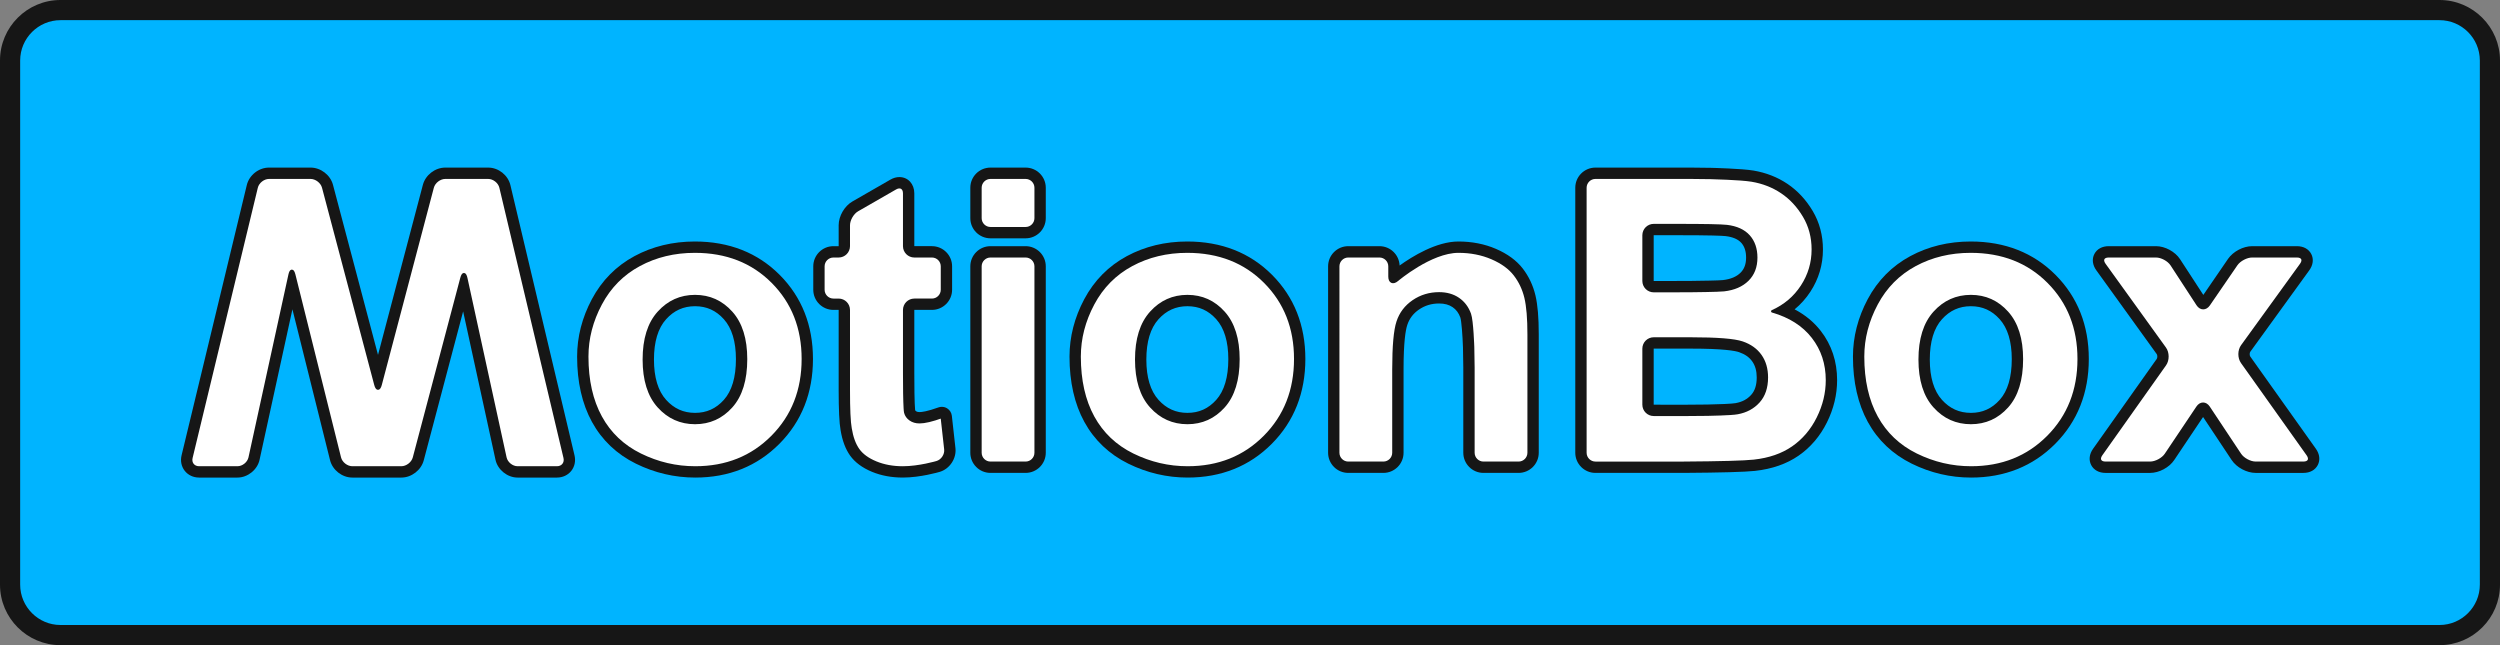 <?xml version="1.0" encoding="utf-8"?>
<!-- Generator: Adobe Illustrator 16.0.0, SVG Export Plug-In . SVG Version: 6.00 Build 0)  -->
<!DOCTYPE svg PUBLIC "-//W3C//DTD SVG 1.1//EN" "http://www.w3.org/Graphics/SVG/1.1/DTD/svg11.dtd">
<svg version="1.1" id="Layer_2" xmlns="http://www.w3.org/2000/svg" xmlns:xlink="http://www.w3.org/1999/xlink" x="0px" y="0px"
	 width="1984px" height="512px" viewBox="0 0 1984 512" enable-background="new 0 0 1984 512" xml:space="preserve">
<rect x="0" y="0" width="1984" height="512" fill="#808080" stroke="none"/>
<g>
	<path fill="#00B4FF" d="M48,504c-22.056,0-40-17.944-40-40V48C8,25.944,25.944,8,48,8h1888c22.056,0,40,17.944,40,40v416
		c0,22.056-17.944,40-40,40H48z"/>
	<path fill="#161616" d="M1936,16c17.6,0,32,14.4,32,32v416c0,17.6-14.4,32-32,32H48c-17.6,0-32-14.4-32-32V48c0-17.6,14.4-32,32-32
		H1936 M1936,0H48C21.533,0,0,21.533,0,48v416c0,26.467,21.533,48,48,48h1888c26.467,0,48-21.533,48-48V48
		C1984,21.533,1962.467,0,1936,0L1936,0z"/>
</g>
<g>
	<g>
		<g>
			<path fill="#161616" d="M551.742,375c-15.75,0-30.979-3.566-45.263-10.599c-14.482-7.13-25.657-17.74-33.211-31.537
				C465.791,319.209,462,302.437,462,283.014c0-15.001,3.784-29.708,11.246-43.713c7.53-14.128,18.352-25.066,32.165-32.513
				c13.698-7.385,29.181-11.13,46.019-11.13c26.076,0,47.786,8.524,64.525,25.335c16.733,16.811,25.217,38.301,25.217,63.873
				c0,25.779-8.562,47.476-25.447,64.485C598.832,366.37,577.305,375,551.742,375z M551.586,239.007
				c-10.364,0-18.844,3.81-25.925,11.648c-7.088,7.845-10.682,19.511-10.682,34.674c0,15.162,3.594,26.828,10.682,34.674
				c7.081,7.838,15.561,11.648,25.925,11.648c10.358,0,18.81-3.807,25.838-11.639c7.042-7.849,10.612-19.622,10.612-34.992
				c0-14.961-3.571-26.527-10.613-34.376C570.396,242.813,561.944,239.007,551.586,239.007z"/>
			<path fill="#161616" d="M551.43,199.658c25.091,0,45.655,8.054,61.69,24.158c16.033,16.107,24.052,36.456,24.052,61.051
				c0,24.802-8.097,45.358-24.286,61.667C596.695,362.846,576.313,371,551.742,371c-15.203,0-29.701-3.396-43.496-10.188
				c-13.797-6.792-24.286-16.749-31.47-29.869C469.592,317.822,466,301.846,466,283.014c0-14.406,3.592-28.35,10.776-41.833
				c7.184-13.479,17.36-23.772,30.533-30.873C520.479,203.208,535.187,199.658,551.43,199.658 M551.586,335.651
				c11.452,0,21.057-4.322,28.815-12.967c7.755-8.645,11.635-21.198,11.635-37.664c0-16.054-3.88-28.403-11.635-37.047
				c-7.758-8.644-17.363-12.966-28.815-12.966c-11.455,0-21.084,4.322-28.893,12.966s-11.713,21.097-11.713,37.356
				c0,16.261,3.904,28.711,11.713,37.355S540.131,335.651,551.586,335.651 M551.43,191.658c-17.507,0-33.629,3.906-47.917,11.609
				c-14.519,7.827-25.89,19.317-33.796,34.152C461.942,252.009,458,267.35,458,283.014c0,20.102,3.957,37.521,11.759,51.771
				c7.958,14.533,19.718,25.705,34.954,33.205c14.838,7.306,30.661,11.01,47.029,11.01c26.668,0,49.15-9.027,66.821-26.831
				c17.656-17.786,26.608-40.43,26.608-67.303c0-26.669-8.876-49.108-26.382-66.694C601.271,200.578,578.608,191.658,551.43,191.658
				L551.43,191.658z M551.586,327.651c-9.168,0-16.678-3.379-22.957-10.329c-6.403-7.089-9.65-17.853-9.65-31.993
				c0-14.142,3.247-24.905,9.649-31.993c6.279-6.95,13.789-10.329,22.957-10.329c9.157,0,16.635,3.372,22.861,10.31
				c6.362,7.092,9.589,17.759,9.589,31.704c0,14.354-3.227,25.229-9.59,32.321C568.221,324.279,560.743,327.651,551.586,327.651
				L551.586,327.651z"/>
		</g>
		<g>
			<path fill="#161616" d="M716.511,375c-8.404,0-16.117-1.427-22.924-4.24c-7.027-2.902-12.312-6.793-15.709-11.563
				c-3.314-4.656-5.623-10.91-6.86-18.587c-0.975-5.235-1.456-15.473-1.456-31.2v-63.47c0-2.206-1.794-4-4-4h-4.147
				c-6.617,0-12-5.383-12-12v-18.577c0-6.617,5.383-12,12-12h4.147c2.206,0,4-1.794,4-4v-16.57c0-5.784,3.928-12.572,8.943-15.455
				l30.17-17.342c1.691-0.972,3.396-1.465,5.067-1.465c4.629,0,7.862,3.679,7.862,8.946v41.886c0,2.206,1.794,4,4,4h13.986
				c6.617,0,12,5.383,12,12v18.577c0,6.617-5.383,12-12,12h-13.986c-2.206,0-4,1.794-4,4v50.067c0,4.378,0.048,11.531,0.107,15.945
				c0.08,5.927,0.344,13.144,0.632,14.469c0.328,1.27,1.073,2.291,2.338,3.188c1.35,0.959,3.019,1.424,5.105,1.424
				c3.577,0,9.059-1.322,16.292-3.93c0.44-0.159,0.899-0.237,1.356-0.237c0.738,0,1.472,0.204,2.114,0.604
				c1.04,0.647,1.726,1.735,1.861,2.953l2.862,25.699c0.704,6.321-3.519,12.695-9.615,14.512
				C744.059,370.813,729.85,375,716.511,375z"/>
			<path fill="#161616" d="M713.741,148.53c2.284,0,3.862,1.817,3.862,4.946v41.886c0,4.4,3.6,8,8,8h13.986c4.4,0,8,3.6,8,8v18.577
				c0,4.4-3.6,8-8,8h-13.986c-4.4,0-8,3.6-8,8v50.067c0,4.4,0.049,11.6,0.108,15.999c0,0,0.178,13.176,0.751,15.387
				c0.571,2.214,1.874,4.04,3.904,5.479c2.03,1.442,4.502,2.161,7.418,2.161c4.061,0,9.942-1.389,17.648-4.167l2.862,25.699
				c0.487,4.373-2.564,8.979-6.781,10.235c0,0-14.095,4.199-27.004,4.199c-7.914,0-15.047-1.313-21.396-3.937
				c-6.353-2.624-11.011-6.02-13.978-10.188s-5.025-9.802-6.169-16.903c-0.937-5.04-1.405-15.229-1.405-30.563v-63.47
				c0-4.4-3.6-8-8-8h-4.147c-4.4,0-8-3.6-8-8v-18.577c0-4.4,3.6-8,8-8h4.147c4.4,0,8-3.6,8-8v-16.57c0-4.4,3.121-9.794,6.936-11.987
				l30.17-17.342C711.77,148.83,712.813,148.53,713.741,148.53 M713.741,140.53c-2.379,0-4.755,0.672-7.061,1.997l-30.17,17.342
				c-6.344,3.647-10.949,11.605-10.949,18.923v16.57h-4.147c-8.822,0-16,7.178-16,16v18.577c0,8.822,7.178,16,16,16h4.147v63.47
				c0,15.883,0.498,26.329,1.522,31.928c1.34,8.248,3.875,15.037,7.536,20.179c3.839,5.394,9.708,9.747,17.441,12.941
				c7.293,3.015,15.52,4.543,24.451,4.543c13.916,0,28.667-4.347,29.289-4.532c7.892-2.351,13.36-10.604,12.448-18.788
				l-2.862-25.699c-0.271-2.435-1.643-4.61-3.722-5.905c-1.284-0.8-2.752-1.209-4.229-1.209c-0.914,0-1.832,0.156-2.713,0.475
				c-8.912,3.213-13.183,3.692-14.935,3.692c-1.824,0-2.547-0.514-2.785-0.683c-0.519-0.368-0.681-0.632-0.749-0.816
				c-0.238-1.736-0.469-8.333-0.541-13.636c-0.06-4.399-0.107-11.528-0.107-15.892v-50.067h13.986c8.822,0,16-7.178,16-16v-18.577
				c0-8.822-7.178-16-16-16h-13.986v-41.886C725.604,145.975,720.615,140.53,713.741,140.53L713.741,140.53z"/>
		</g>
		<g>
			<path fill="#161616" d="M786.045,371.295c-6.617,0-12-5.383-12-12V211.362c0-6.617,5.383-12,12-12h27.886c6.617,0,12,5.383,12,12
				v147.933c0,6.617-5.383,12-12,12H786.045z M786.045,185.134c-6.617,0-12-5.383-12-12V149c0-6.617,5.383-12,12-12h27.886
				c6.617,0,12,5.383,12,12v24.134c0,6.617-5.383,12-12,12H786.045z"/>
			<path fill="#161616" d="M813.931,141c4.4,0,8,3.6,8,8v24.134c0,4.4-3.6,8-8,8h-27.886c-4.4,0-8-3.6-8-8V149c0-4.4,3.6-8,8-8
				H813.931 M813.931,203.362c4.4,0,8,3.6,8,8v147.933c0,4.4-3.6,8-8,8h-27.886c-4.4,0-8-3.6-8-8V211.362c0-4.4,3.6-8,8-8H813.931
				 M813.931,133h-27.886c-8.822,0-16,7.178-16,16v24.134c0,8.822,7.178,16,16,16h27.886c8.822,0,16-7.178,16-16V149
				C829.931,140.178,822.753,133,813.931,133L813.931,133z M813.931,195.362h-27.886c-8.822,0-16,7.178-16,16v147.933
				c0,8.822,7.178,16,16,16h27.886c8.822,0,16-7.178,16-16V211.362C829.931,202.54,822.753,195.362,813.931,195.362L813.931,195.362
				z"/>
		</g>
		<g>
			<path fill="#161616" d="M942.501,375c-15.75,0-30.979-3.566-45.263-10.599c-14.482-7.129-25.657-17.739-33.211-31.537
				c-7.477-13.655-11.268-30.428-11.268-49.851c0-15.001,3.784-29.708,11.246-43.713c7.53-14.129,18.352-25.067,32.166-32.513
				c13.697-7.385,29.18-11.13,46.019-11.13c26.076,0,47.786,8.524,64.525,25.335c16.732,16.811,25.217,38.301,25.217,63.873
				c0,25.777-8.562,47.474-25.446,64.484C989.591,366.37,968.064,375,942.501,375z M942.345,239.007
				c-10.364,0-18.844,3.81-25.925,11.648c-7.088,7.846-10.682,19.512-10.682,34.674c0,15.161,3.594,26.827,10.682,34.674
				c7.081,7.838,15.561,11.648,25.925,11.648c10.358,0,18.81-3.807,25.838-11.639c7.042-7.85,10.612-19.623,10.612-34.992
				c0-14.96-3.571-26.526-10.613-34.376C961.155,242.813,952.703,239.007,942.345,239.007z"/>
			<path fill="#161616" d="M942.189,199.658c25.09,0,45.655,8.054,61.69,24.158c16.032,16.107,24.052,36.456,24.052,61.051
				c0,24.802-8.098,45.358-24.285,61.667C987.454,362.846,967.073,371,942.501,371c-15.204,0-29.701-3.396-43.496-10.188
				c-13.798-6.792-24.286-16.749-31.47-29.869c-7.184-13.121-10.776-29.098-10.776-47.93c0-14.406,3.592-28.35,10.776-41.833
				c7.184-13.479,17.359-23.772,30.533-30.873C911.238,203.208,925.946,199.658,942.189,199.658 M942.345,335.651
				c11.452,0,21.057-4.322,28.815-12.967c7.754-8.645,11.635-21.198,11.635-37.664c0-16.054-3.881-28.403-11.635-37.047
				c-7.758-8.644-17.364-12.966-28.815-12.966c-11.456,0-21.084,4.322-28.893,12.966c-7.809,8.644-11.713,21.097-11.713,37.356
				c0,16.261,3.905,28.711,11.713,37.355C921.261,331.329,930.89,335.651,942.345,335.651 M942.189,191.658
				c-17.508,0-33.63,3.906-47.917,11.609c-14.518,7.825-25.889,19.315-33.796,34.151c-7.774,14.591-11.716,29.931-11.716,45.595
				c0,20.102,3.957,37.521,11.759,51.771c7.958,14.534,19.718,25.705,34.954,33.205c14.837,7.306,30.661,11.01,47.029,11.01
				c26.667,0,49.15-9.027,66.823-26.831c17.655-17.787,26.607-40.432,26.607-67.303c0-26.668-8.876-49.107-26.382-66.694
				C992.031,200.578,969.368,191.658,942.189,191.658L942.189,191.658z M942.345,327.651c-9.168,0-16.678-3.379-22.957-10.329
				c-6.403-7.089-9.65-17.853-9.65-31.993s3.247-24.905,9.65-31.993c6.279-6.95,13.788-10.329,22.957-10.329
				c9.157,0,16.635,3.373,22.862,10.31c6.362,7.092,9.589,17.759,9.589,31.704c0,14.354-3.227,25.228-9.59,32.322
				C958.98,324.279,951.502,327.651,942.345,327.651L942.345,327.651z"/>
		</g>
		<g>
			<path fill="#161616" d="M1177.273,371.295c-6.617,0-12-5.383-12-12v-67.664c0-4.386-0.114-11.504-0.255-15.867
				c-0.256-7.935-1.111-21.771-2.319-25.122c-1.597-4.426-4.093-7.753-7.63-10.171c-3.571-2.438-7.814-3.625-12.971-3.625
				c-6.842,0-12.797,1.792-18.207,5.479c-5.342,3.642-8.897,8.322-10.87,14.309c-2.095,6.349-3.156,18.6-3.156,36.413v66.248
				c0,6.617-5.383,12-12,12h-27.887c-6.617,0-12-5.383-12-12V211.362c0-6.617,5.383-12,12-12h24.763c6.617,0,12,5.383,12,12v7.438
				c3.93-3.246,28.916-23.143,50.663-23.143c10.179,0,19.643,1.849,28.129,5.497c8.611,3.705,15.268,8.561,19.786,14.433
				c4.438,5.777,7.569,12.414,9.312,19.728c1.702,7.171,2.529,17.017,2.529,30.101v93.879c0,6.617-5.383,12-12,12H1177.273z"/>
			<path fill="#161616" d="M1157.404,199.658c9.683,0,18.53,1.725,26.55,5.171c8.016,3.449,14.079,7.848,18.195,13.198
				c4.111,5.353,6.973,11.423,8.59,18.215c1.612,6.792,2.421,16.517,2.421,29.174v93.879c0,4.4-3.6,8-8,8h-27.887c-4.4,0-8-3.6-8-8
				v-67.664c0-4.4-0.115-11.598-0.257-15.996c0,0-0.681-21.151-2.555-26.35c-1.874-5.195-4.919-9.235-9.136-12.117
				c-4.217-2.88-9.293-4.322-15.228-4.322c-7.603,0-14.423,2.06-20.46,6.174c-6.04,4.118-10.179,9.571-12.416,16.362
				c-2.241,6.792-3.357,19.348-3.357,37.665v66.248c0,4.4-3.6,8-8,8h-27.887c-4.4,0-8-3.6-8-8V211.362c0-4.4,3.6-8,8-8h24.763
				c4.4,0,8,3.6,8,8v8.081c0,2.809,1.118,4.341,2.799,4.341c0.952,0,2.085-0.492,3.297-1.522
				C1108.837,222.262,1135.434,199.658,1157.404,199.658 M1157.404,191.658c-17.47,0-36.606,11.828-46.676,19.061
				c-0.339-8.525-7.38-15.356-15.987-15.356h-24.763c-8.822,0-16,7.178-16,16v147.933c0,8.822,7.178,16,16,16h27.887
				c8.822,0,16-7.178,16-16v-66.248c0-21.657,1.606-31.073,2.955-35.158c1.688-5.122,4.737-9.131,9.324-12.259
				c4.724-3.219,9.942-4.784,15.954-4.784c4.325,0,7.83,0.958,10.716,2.929c2.816,1.925,4.82,4.617,6.122,8.225
				c0.867,2.542,1.779,14.409,2.084,23.893c0.14,4.327,0.253,11.388,0.253,15.738v67.664c0,8.822,7.178,16,16,16h27.887
				c8.822,0,16-7.178,16-16v-93.879c0-13.399-0.862-23.546-2.637-31.022c-1.875-7.872-5.248-15.016-10.029-21.24
				c-4.943-6.425-12.135-11.697-21.378-15.673C1178.124,193.616,1168.129,191.658,1157.404,191.658L1157.404,191.658z"/>
		</g>
		<g>
			<path fill="#161616" d="M1266.139,371.295c-6.617,0-12-5.383-12-12V149c0-6.617,5.383-12,12-12h75.521
				c4.439,0,11.659,0.085,16.093,0.19c0.977,0.023,24.017,0.583,33.096,2.103c9.428,1.582,17.996,4.935,25.47,9.966
				c7.489,5.045,13.805,11.835,18.772,20.181c5.037,8.463,7.591,18.059,7.591,28.52c0,11.34-3.136,21.892-9.318,31.361
				c-4.479,6.861-10.173,12.529-16.989,16.927c10.595,4.382,19.138,10.708,25.469,18.878c8.019,10.349,12.084,22.65,12.084,36.564
				c0,10.867-2.585,21.568-7.682,31.807c-5.124,10.29-12.234,18.638-21.137,24.813c-8.897,6.172-19.949,10.014-32.848,11.418
				c-7.923,0.848-26.291,1.359-56.161,1.566c-0.009,0-0.019,0-0.027,0H1266.139z M1312.368,272.658c-2.206,0-4,1.794-4,4v44.51
				c0,2.206,1.794,4,4,4h26.793c4.367,0,11.515-0.061,15.932-0.135c7.288-0.125,19.968-0.553,22.962-1.172
				c0.034-0.007,0.068-0.014,0.104-0.021c6.028-1.082,10.78-3.625,14.527-7.774c3.667-4.063,5.45-9.473,5.45-16.536
				c0-6.001-1.396-10.903-4.27-14.987c-2.863-4.063-6.944-6.963-12.473-8.86c-4.023-1.38-14.178-3.024-39.699-3.024H1312.368z
				 M1312.368,182.665c-2.206,0-4,1.794-4,4v36.329c0,2.206,1.794,4,4,4h14.299c4.422,0,11.584-0.031,15.965-0.07
				c5.838-0.051,21.735-0.271,25.145-0.674c6.972-0.817,12.462-3.164,16.32-6.977c3.771-3.728,5.605-8.579,5.605-14.83
				c0-6.035-1.583-10.743-4.841-14.394c-3.219-3.604-8.234-5.839-14.907-6.642c-4.393-0.492-17.537-0.743-39.036-0.743H1312.368z"/>
			<path fill="#161616" d="M1341.66,141c4.4,0,11.599,0.085,15.998,0.189c0,0,23.628,0.559,32.53,2.049
				c8.901,1.493,16.867,4.607,23.896,9.339c7.027,4.734,12.884,11.037,17.569,18.909c4.686,7.873,7.028,16.698,7.028,26.474
				c0,10.601-2.89,20.325-8.668,29.174c-5.778,8.852-13.615,15.489-23.505,19.913c13.95,4.014,24.677,10.858,32.173,20.53
				c7.496,9.675,11.245,21.046,11.245,34.114c0,10.292-2.421,20.299-7.263,30.023s-11.455,17.496-19.835,23.309
				c-8.383,5.815-18.718,9.392-31.001,10.729c-7.707,0.824-26.293,1.339-55.756,1.543h-69.934c-4.4,0-8-3.6-8-8V149c0-4.4,3.6-8,8-8
				H1341.66 M1312.368,230.993h14.299c4.4,0,11.6-0.031,16-0.07c0,0,21.205-0.186,25.578-0.702
				c7.91-0.926,14.134-3.628,18.663-8.104c4.529-4.477,6.794-10.367,6.794-17.675c0-6.997-1.952-12.682-5.856-17.057
				c-3.904-4.372-9.711-7.023-17.414-7.95c-4.584-0.513-17.754-0.771-39.514-0.771h-18.55c-4.4,0-8,3.6-8,8v36.329
				C1304.368,227.393,1307.968,230.993,1312.368,230.993 M1312.368,329.168h26.793c4.4,0,11.6-0.062,15.999-0.136
				c0,0,19.227-0.327,23.705-1.254c6.872-1.234,12.467-4.245,16.789-9.03c4.318-4.785,6.481-11.191,6.481-19.218
				c0-6.792-1.667-12.554-4.998-17.289c-3.334-4.731-8.148-8.181-14.446-10.342c-6.302-2.161-19.967-3.241-40.997-3.241h-29.326
				c-4.4,0-8,3.6-8,8v44.51C1304.368,325.568,1307.968,329.168,1312.368,329.168 M1341.66,133h-75.521c-8.822,0-16,7.178-16,16
				v210.295c0,8.822,7.178,16,16,16h69.934c0.019,0,0.037,0,0.056,0c30.004-0.208,48.502-0.728,56.551-1.588
				c13.584-1.479,25.258-5.553,34.71-12.11c9.461-6.563,17.01-15.416,22.437-26.316c5.376-10.797,8.102-22.098,8.102-33.589
				c0-14.822-4.348-27.948-12.921-39.014c-5.456-7.04-12.42-12.787-20.805-17.186c4.834-3.96,9.018-8.632,12.512-13.985
				c6.614-10.13,9.969-21.417,9.969-33.547c0-11.191-2.743-21.475-8.154-30.565c-5.271-8.857-11.992-16.075-19.974-21.452
				c-7.952-5.354-17.05-8.917-27.042-10.594c-9.359-1.567-32.677-2.134-33.664-2.157C1353.388,133.086,1346.126,133,1341.66,133
				L1341.66,133z M1312.368,222.993h-0.002l0.002-36.329h18.55c26.498,0,35.616,0.39,38.592,0.718
				c5.66,0.686,9.822,2.479,12.369,5.332c2.572,2.883,3.823,6.72,3.823,11.729c0,5.126-1.445,9.047-4.417,11.985
				c-3.254,3.215-7.824,5.128-13.971,5.848c-2.877,0.34-16.687,0.578-24.718,0.648c-4.374,0.038-11.52,0.069-15.93,0.069H1312.368
				L1312.368,222.993z M1312.368,321.168h-0.002l0.002-44.51h29.326c26.287,0,35.344,1.76,38.401,2.809
				c4.704,1.614,8.14,4.029,10.502,7.383c2.38,3.382,3.538,7.531,3.538,12.681c0,6.029-1.446,10.562-4.421,13.858
				c-3.128,3.463-7.141,5.596-12.264,6.516c-0.069,0.013-0.139,0.025-0.207,0.04c-2.313,0.479-13.334,0.938-22.22,1.089
				c-4.397,0.074-11.514,0.135-15.863,0.135H1312.368L1312.368,321.168z"/>
		</g>
		<g>
			<path fill="#161616" d="M1564.249,375c-15.75,0-30.979-3.566-45.262-10.599c-14.482-7.129-25.657-17.739-33.213-31.537
				c-7.477-13.656-11.268-30.429-11.268-49.851c0-15,3.784-29.708,11.246-43.713c7.531-14.129,18.353-25.068,32.166-32.513
				c13.697-7.385,29.18-11.13,46.018-11.13c26.076,0,47.785,8.524,64.525,25.335c16.732,16.811,25.217,38.301,25.217,63.873
				c0,25.777-8.562,47.474-25.446,64.484C1611.339,366.37,1589.812,375,1564.249,375z M1564.093,239.007
				c-10.364,0-18.844,3.81-25.925,11.647c-7.088,7.846-10.682,19.512-10.682,34.675c0,15.162,3.594,26.828,10.682,34.674
				c7.08,7.838,15.561,11.648,25.925,11.648c10.357,0,18.81-3.807,25.839-11.639c7.041-7.85,10.611-19.623,10.611-34.992
				c0-14.96-3.57-26.526-10.612-34.376C1582.902,242.814,1574.45,239.007,1564.093,239.007z"/>
			<path fill="#161616" d="M1563.937,199.658c25.091,0,45.655,8.054,61.69,24.158c16.032,16.107,24.052,36.456,24.052,61.051
				c0,24.802-8.098,45.358-24.285,61.667C1609.201,362.846,1588.82,371,1564.249,371c-15.204,0-29.701-3.396-43.495-10.188
				c-13.799-6.792-24.286-16.749-31.471-29.869c-7.184-13.121-10.776-29.098-10.776-47.93c0-14.406,3.593-28.35,10.776-41.833
				c7.185-13.479,17.359-23.772,30.533-30.873C1532.986,203.208,1547.694,199.658,1563.937,199.658 M1564.093,335.651
				c11.452,0,21.057-4.322,28.815-12.967c7.754-8.645,11.635-21.198,11.635-37.664c0-16.054-3.881-28.403-11.635-37.047
				c-7.759-8.644-17.363-12.966-28.815-12.966c-11.455,0-21.084,4.322-28.893,12.966c-7.81,8.644-11.714,21.097-11.714,37.356
				c0,16.261,3.904,28.711,11.714,37.355C1543.009,331.329,1552.638,335.651,1564.093,335.651 M1563.937,191.658
				c-17.508,0-33.629,3.906-47.917,11.609c-14.518,7.825-25.889,19.315-33.796,34.152c-7.775,14.592-11.717,29.932-11.717,45.595
				c0,20.101,3.956,37.52,11.759,51.771c7.959,14.534,19.72,25.706,34.955,33.205c14.837,7.306,30.66,11.01,47.028,11.01
				c26.667,0,49.149-9.027,66.822-26.831c17.655-17.787,26.607-40.432,26.607-67.303c0-26.668-8.876-49.107-26.382-66.694
				C1613.778,200.578,1591.115,191.658,1563.937,191.658L1563.937,191.658z M1564.093,327.651c-9.169,0-16.678-3.379-22.956-10.329
				c-6.403-7.089-9.65-17.853-9.65-31.993c0-14.142,3.247-24.905,9.65-31.993c6.278-6.951,13.787-10.33,22.956-10.33
				c9.156,0,16.635,3.373,22.862,10.31c6.361,7.092,9.588,17.759,9.588,31.704c0,14.354-3.227,25.228-9.59,32.322
				C1580.728,324.279,1573.249,327.651,1564.093,327.651L1564.093,327.651z"/>
		</g>
		<g>
			<path fill="#161616" d="M1790.118,371.295c-5.783,0-12.559-3.633-15.759-8.451l-24.881-37.457
				c-0.472-0.71-0.924-0.968-1.112-0.968s-0.642,0.257-1.115,0.963l-25.137,37.496c-3.218,4.799-10,8.417-15.777,8.417h-35.383
				c-3.645,0-6.504-1.487-7.845-4.08s-0.902-5.786,1.204-8.76l50.569-71.38c1.555-2.195,1.538-6.184-0.036-8.366l-47.959-66.518
				c-2.137-2.962-2.6-6.15-1.271-8.745c1.328-2.595,4.185-4.083,7.836-4.083h37.569c5.797,0,12.554,3.663,15.718,8.52l20.629,31.667
				c0.469,0.719,0.922,0.979,1.112,0.979c0.165,0,0.613-0.199,1.131-0.954l21.87-31.879c3.262-4.751,10.064-8.334,15.825-8.334
				h35.538c3.654,0,6.51,1.489,7.835,4.085c1.324,2.596,0.855,5.782-1.288,8.741l-46.838,64.685
				c-1.575,2.175-1.592,6.146-0.036,8.334l52.104,73.251c2.113,2.971,2.558,6.162,1.22,8.756s-4.196,4.081-7.843,4.081H1790.118z"/>
			<path fill="#161616" d="M1822.846,203.362c4.4,0,5.889,2.916,3.308,6.479l-46.839,64.686c-2.581,3.563-2.605,9.413-0.056,12.998
				l52.104,73.251c2.55,3.585,1.037,6.519-3.363,6.519h-37.882c-4.4,0-9.992-2.999-12.427-6.664l-24.881-37.457
				c-1.22-1.836-2.832-2.755-4.444-2.755c-1.606,0-3.215,0.911-4.438,2.735l-25.137,37.496c-2.45,3.654-8.055,6.645-12.455,6.645
				h-35.383c-4.4,0-5.919-2.938-3.376-6.528l50.568-71.379c2.543-3.591,2.519-9.448-0.055-13.018l-47.96-66.519
				c-2.573-3.569-1.079-6.489,3.321-6.489h37.569c4.4,0,9.965,3.017,12.366,6.703l20.629,31.667
				c1.213,1.863,2.835,2.796,4.464,2.796c1.595,0,3.196-0.895,4.429-2.69l21.871-31.88c2.49-3.628,8.126-6.597,12.526-6.597
				H1822.846 M1822.846,195.362h-35.538c-7.075,0-15.117,4.235-19.122,10.069l-19.629,28.612l-18.465-28.345
				c-3.901-5.989-11.921-10.336-19.069-10.336h-37.569c-5.206,0-9.36,2.282-11.397,6.261c-2.036,3.979-1.458,8.684,1.587,12.907
				l47.96,66.519c0.574,0.796,0.583,2.914,0.016,3.716l-50.567,71.377c-3.002,4.238-3.546,8.943-1.494,12.911
				c2.052,3.967,6.206,6.242,11.397,6.242h35.383c7.108,0,15.141-4.285,19.1-10.189l22.916-34.184l22.675,34.136
				c3.94,5.932,11.97,10.237,19.091,10.237H1828c5.195,0,9.35-2.277,11.397-6.247s1.496-8.675-1.515-12.908l-52.105-73.251
				c-0.563-0.791-0.553-2.883,0.016-3.669l46.84-64.686c3.056-4.219,3.643-8.923,1.61-12.905
				C1832.21,197.646,1828.056,195.362,1822.846,195.362L1822.846,195.362z"/>
		</g>
	</g>
</g>
<g>
	<g>
		<g>
			<path fill="#FFFFFF" d="M466,283.014c0-14.406,3.592-28.35,10.776-41.833c7.184-13.48,17.36-23.772,30.533-30.873
				c13.17-7.101,27.878-10.651,44.121-10.651c25.091,0,45.655,8.053,61.69,24.158c16.033,16.107,24.052,36.456,24.052,61.051
				c0,24.802-8.097,45.358-24.286,61.667C596.695,362.846,576.313,371,551.742,371c-15.203,0-29.701-3.396-43.496-10.188
				c-13.797-6.792-24.286-16.749-31.47-29.869C469.592,317.822,466,301.846,466,283.014z M510.979,285.329
				c0,16.261,3.904,28.711,11.713,37.355s17.438,12.967,28.893,12.967c11.452,0,21.057-4.322,28.815-12.967
				c7.755-8.645,11.635-21.198,11.635-37.664c0-16.054-3.88-28.403-11.635-37.047c-7.758-8.644-17.363-12.966-28.815-12.966
				c-11.455,0-21.084,4.322-28.893,12.966S510.979,269.07,510.979,285.329z"/>
			<path fill="none" stroke="#161616" stroke-width="2" stroke-linejoin="round" stroke-miterlimit="10" d="M466,283.014
				c0-14.406,3.592-28.35,10.776-41.833c7.184-13.48,17.36-23.772,30.533-30.873c13.17-7.101,27.878-10.651,44.121-10.651
				c25.091,0,45.655,8.053,61.69,24.158c16.033,16.107,24.052,36.456,24.052,61.051c0,24.802-8.097,45.358-24.286,61.667
				C596.695,362.846,576.313,371,551.742,371c-15.203,0-29.701-3.396-43.496-10.188c-13.797-6.792-24.286-16.749-31.47-29.869
				C469.592,317.822,466,301.846,466,283.014z M510.979,285.329c0,16.261,3.904,28.711,11.713,37.355s17.438,12.967,28.893,12.967
				c11.452,0,21.057-4.322,28.815-12.967c7.755-8.645,11.635-21.198,11.635-37.664c0-16.054-3.88-28.403-11.635-37.047
				c-7.758-8.644-17.363-12.966-28.815-12.966c-11.455,0-21.084,4.322-28.893,12.966S510.979,269.07,510.979,285.329z"/>
		</g>
		<g>
			<path fill="#FFFFFF" d="M739.59,203.362c4.4,0,8,3.6,8,8v18.577c0,4.4-3.6,8-8,8h-13.986c-4.4,0-8,3.6-8,8v50.067
				c0,4.4,0.049,11.6,0.108,15.999c0,0,0.178,13.176,0.751,15.387c0.571,2.214,1.874,4.04,3.904,5.479
				c2.03,1.442,4.502,2.161,7.418,2.161c4.061,0,9.942-1.389,17.648-4.167l2.862,25.699c0.487,4.373-2.564,8.979-6.781,10.235
				c0,0-14.095,4.199-27.004,4.199c-7.914,0-15.047-1.313-21.396-3.937c-6.353-2.624-11.011-6.02-13.978-10.188
				s-5.025-9.802-6.169-16.903c-0.937-5.04-1.405-15.229-1.405-30.563v-63.47c0-4.4-3.6-8-8-8h-4.147c-4.4,0-8-3.6-8-8v-18.577
				c0-4.4,3.6-8,8-8h4.147c4.4,0,8-3.6,8-8v-16.57c0-4.4,3.121-9.794,6.936-11.987l30.17-17.342
				c3.815-2.193,6.936-0.387,6.936,4.013v41.886c0,4.4,3.6,8,8,8H739.59z"/>
			<path fill="none" stroke="#161616" stroke-width="2" stroke-linejoin="round" stroke-miterlimit="10" d="M739.59,203.362
				c4.4,0,8,3.6,8,8v18.577c0,4.4-3.6,8-8,8h-13.986c-4.4,0-8,3.6-8,8v50.067c0,4.4,0.049,11.6,0.108,15.999
				c0,0,0.178,13.176,0.751,15.387c0.571,2.214,1.874,4.04,3.904,5.479c2.03,1.442,4.502,2.161,7.418,2.161
				c4.061,0,9.942-1.389,17.648-4.167l2.862,25.699c0.487,4.373-2.564,8.979-6.781,10.235c0,0-14.095,4.199-27.004,4.199
				c-7.914,0-15.047-1.313-21.396-3.937c-6.353-2.624-11.011-6.02-13.978-10.188s-5.025-9.802-6.169-16.903
				c-0.937-5.04-1.405-15.229-1.405-30.563v-63.47c0-4.4-3.6-8-8-8h-4.147c-4.4,0-8-3.6-8-8v-18.577c0-4.4,3.6-8,8-8h4.147
				c4.4,0,8-3.6,8-8v-16.57c0-4.4,3.121-9.794,6.936-11.987l30.17-17.342c3.815-2.193,6.936-0.387,6.936,4.013v41.886
				c0,4.4,3.6,8,8,8H739.59z"/>
		</g>
		<g>
			<path fill="#FFFFFF" d="M786.045,181.134c-4.4,0-8-3.6-8-8V149c0-4.4,3.6-8,8-8h27.886c4.4,0,8,3.6,8,8v24.134c0,4.4-3.6,8-8,8
				H786.045z M786.045,367.295c-4.4,0-8-3.6-8-8V211.362c0-4.4,3.6-8,8-8h27.886c4.4,0,8,3.6,8,8v147.933c0,4.4-3.6,8-8,8H786.045z"
				/>
			<path fill="none" stroke="#161616" stroke-width="2" stroke-linejoin="round" stroke-miterlimit="10" d="M786.045,181.134
				c-4.4,0-8-3.6-8-8V149c0-4.4,3.6-8,8-8h27.886c4.4,0,8,3.6,8,8v24.134c0,4.4-3.6,8-8,8H786.045z M786.045,367.295
				c-4.4,0-8-3.6-8-8V211.362c0-4.4,3.6-8,8-8h27.886c4.4,0,8,3.6,8,8v147.933c0,4.4-3.6,8-8,8H786.045z"/>
		</g>
		<g>
			<path fill="#FFFFFF" d="M856.759,283.014c0-14.406,3.592-28.35,10.776-41.833c7.184-13.48,17.359-23.772,30.533-30.873
				c13.169-7.101,27.877-10.651,44.121-10.651c25.09,0,45.655,8.053,61.69,24.158c16.032,16.107,24.052,36.456,24.052,61.051
				c0,24.802-8.098,45.358-24.285,61.667C987.454,362.846,967.073,371,942.501,371c-15.204,0-29.701-3.396-43.496-10.188
				c-13.798-6.792-24.286-16.749-31.47-29.869C860.352,317.822,856.759,301.846,856.759,283.014z M901.739,285.329
				c0,16.261,3.905,28.711,11.713,37.355c7.809,8.645,17.438,12.967,28.893,12.967c11.452,0,21.057-4.322,28.815-12.967
				c7.754-8.645,11.635-21.198,11.635-37.664c0-16.054-3.881-28.403-11.635-37.047c-7.758-8.644-17.364-12.966-28.815-12.966
				c-11.456,0-21.084,4.322-28.893,12.966C905.644,256.617,901.739,269.07,901.739,285.329z"/>
			<path fill="none" stroke="#161616" stroke-width="2" stroke-linejoin="round" stroke-miterlimit="10" d="M856.759,283.014
				c0-14.406,3.592-28.35,10.776-41.833c7.184-13.48,17.359-23.772,30.533-30.873c13.169-7.101,27.877-10.651,44.121-10.651
				c25.09,0,45.655,8.053,61.69,24.158c16.032,16.107,24.052,36.456,24.052,61.051c0,24.802-8.098,45.358-24.285,61.667
				C987.454,362.846,967.073,371,942.501,371c-15.204,0-29.701-3.396-43.496-10.188c-13.798-6.792-24.286-16.749-31.47-29.869
				C860.352,317.822,856.759,301.846,856.759,283.014z M901.739,285.329c0,16.261,3.905,28.711,11.713,37.355
				c7.809,8.645,17.438,12.967,28.893,12.967c11.452,0,21.057-4.322,28.815-12.967c7.754-8.645,11.635-21.198,11.635-37.664
				c0-16.054-3.881-28.403-11.635-37.047c-7.758-8.644-17.364-12.966-28.815-12.966c-11.456,0-21.084,4.322-28.893,12.966
				C905.644,256.617,901.739,269.07,901.739,285.329z"/>
		</g>
		<g>
			<path fill="#FFFFFF" d="M1213.16,359.295c0,4.4-3.6,8-8,8h-27.887c-4.4,0-8-3.6-8-8v-67.664c0-4.4-0.115-11.598-0.257-15.996
				c0,0-0.681-21.152-2.555-26.35c-1.874-5.195-4.919-9.235-9.136-12.117c-4.217-2.88-9.293-4.322-15.228-4.322
				c-7.603,0-14.423,2.06-20.46,6.174c-6.04,4.117-10.179,9.571-12.416,16.362c-2.241,6.792-3.357,19.348-3.357,37.665v66.248
				c0,4.4-3.6,8-8,8h-27.887c-4.4,0-8-3.6-8-8V211.362c0-4.4,3.6-8,8-8h24.763c4.4,0,8,3.6,8,8v8.081c0,4.4,2.743,5.668,6.096,2.819
				c0,0,26.597-22.604,48.567-22.604c9.683,0,18.53,1.725,26.55,5.171c8.016,3.449,14.079,7.848,18.195,13.198
				c4.111,5.352,6.973,11.423,8.59,18.215c1.612,6.792,2.421,16.517,2.421,29.174V359.295z"/>
			<path fill="none" stroke="#161616" stroke-width="2" stroke-linejoin="round" stroke-miterlimit="10" d="M1213.16,359.295
				c0,4.4-3.6,8-8,8h-27.887c-4.4,0-8-3.6-8-8v-67.664c0-4.4-0.115-11.598-0.257-15.996c0,0-0.681-21.152-2.555-26.35
				c-1.874-5.195-4.919-9.235-9.136-12.117c-4.217-2.88-9.293-4.322-15.228-4.322c-7.603,0-14.423,2.06-20.46,6.174
				c-6.04,4.117-10.179,9.571-12.416,16.362c-2.241,6.792-3.357,19.348-3.357,37.665v66.248c0,4.4-3.6,8-8,8h-27.887
				c-4.4,0-8-3.6-8-8V211.362c0-4.4,3.6-8,8-8h24.763c4.4,0,8,3.6,8,8v8.081c0,4.4,2.743,5.668,6.096,2.819
				c0,0,26.597-22.604,48.567-22.604c9.683,0,18.53,1.725,26.55,5.171c8.016,3.449,14.079,7.848,18.195,13.198
				c4.111,5.352,6.973,11.423,8.59,18.215c1.612,6.792,2.421,16.517,2.421,29.174V359.295z"/>
		</g>
		<g>
			<path fill="#FFFFFF" d="M1258.139,149c0-4.4,3.6-8,8-8h75.521c4.4,0,11.599,0.085,15.998,0.189c0,0,23.628,0.559,32.53,2.049
				c8.901,1.493,16.867,4.607,23.896,9.339c7.027,4.734,12.884,11.037,17.569,18.909c4.686,7.873,7.028,16.698,7.028,26.474
				c0,10.6-2.89,20.325-8.668,29.174c-5.778,8.852-13.615,15.489-23.505,19.913c13.95,4.014,24.677,10.858,32.173,20.53
				c7.496,9.675,11.245,21.046,11.245,34.114c0,10.292-2.421,20.299-7.263,30.023s-11.455,17.496-19.835,23.309
				c-8.383,5.815-18.718,9.392-31.001,10.729c-7.707,0.824-26.293,1.339-55.756,1.543h-69.934c-4.4,0-8-3.6-8-8V149z
				 M1312.368,178.665c-4.4,0-8,3.6-8,8v36.329c0,4.4,3.6,8,8,8h14.299c4.4,0,11.6-0.031,16-0.07c0,0,21.205-0.186,25.578-0.702
				c7.91-0.926,14.134-3.628,18.663-8.104c4.529-4.477,6.794-10.367,6.794-17.675c0-6.997-1.952-12.682-5.856-17.057
				c-3.904-4.373-9.711-7.023-17.414-7.95c-4.584-0.514-17.754-0.771-39.514-0.771H1312.368z M1312.368,268.658c-4.4,0-8,3.6-8,8
				v44.51c0,4.4,3.6,8,8,8h26.793c4.4,0,11.6-0.062,15.999-0.136c0,0,19.227-0.327,23.705-1.254
				c6.872-1.234,12.467-4.245,16.789-9.03c4.318-4.785,6.481-11.191,6.481-19.218c0-6.792-1.667-12.554-4.998-17.289
				c-3.334-4.731-8.148-8.181-14.446-10.342c-6.302-2.161-19.967-3.241-40.997-3.241H1312.368z"/>
			<path fill="none" stroke="#161616" stroke-width="2" stroke-linejoin="round" stroke-miterlimit="10" d="M1258.139,149
				c0-4.4,3.6-8,8-8h75.521c4.4,0,11.599,0.085,15.998,0.189c0,0,23.628,0.559,32.53,2.049c8.901,1.493,16.867,4.607,23.896,9.339
				c7.027,4.734,12.884,11.037,17.569,18.909c4.686,7.873,7.028,16.698,7.028,26.474c0,10.6-2.89,20.325-8.668,29.174
				c-5.778,8.852-13.615,15.489-23.505,19.913c13.95,4.014,24.677,10.858,32.173,20.53c7.496,9.675,11.245,21.046,11.245,34.114
				c0,10.292-2.421,20.299-7.263,30.023s-11.455,17.496-19.835,23.309c-8.383,5.815-18.718,9.392-31.001,10.729
				c-7.707,0.824-26.293,1.339-55.756,1.543h-69.934c-4.4,0-8-3.6-8-8V149z M1312.368,178.665c-4.4,0-8,3.6-8,8v36.329
				c0,4.4,3.6,8,8,8h14.299c4.4,0,11.6-0.031,16-0.07c0,0,21.205-0.186,25.578-0.702c7.91-0.926,14.134-3.628,18.663-8.104
				c4.529-4.477,6.794-10.367,6.794-17.675c0-6.997-1.952-12.682-5.856-17.057c-3.904-4.373-9.711-7.023-17.414-7.95
				c-4.584-0.514-17.754-0.771-39.514-0.771H1312.368z M1312.368,268.658c-4.4,0-8,3.6-8,8v44.51c0,4.4,3.6,8,8,8h26.793
				c4.4,0,11.6-0.062,15.999-0.136c0,0,19.227-0.327,23.705-1.254c6.872-1.234,12.467-4.245,16.789-9.03
				c4.318-4.785,6.481-11.191,6.481-19.218c0-6.792-1.667-12.554-4.998-17.289c-3.334-4.731-8.148-8.181-14.446-10.342
				c-6.302-2.161-19.967-3.241-40.997-3.241H1312.368z"/>
		</g>
		<g>
			<path fill="#FFFFFF" d="M1478.507,283.014c0-14.406,3.593-28.35,10.776-41.833c7.185-13.48,17.359-23.772,30.533-30.873
				c13.17-7.101,27.878-10.651,44.12-10.651c25.091,0,45.655,8.053,61.69,24.158c16.032,16.107,24.052,36.456,24.052,61.051
				c0,24.802-8.098,45.358-24.285,61.667C1609.201,362.846,1588.82,371,1564.249,371c-15.204,0-29.701-3.396-43.495-10.188
				c-13.799-6.792-24.286-16.749-31.471-29.869C1482.1,317.822,1478.507,301.846,1478.507,283.014z M1523.486,285.329
				c0,16.261,3.904,28.711,11.714,37.355c7.809,8.645,17.438,12.967,28.893,12.967c11.452,0,21.057-4.322,28.815-12.967
				c7.754-8.645,11.635-21.198,11.635-37.664c0-16.054-3.881-28.403-11.635-37.047c-7.759-8.644-17.363-12.966-28.815-12.966
				c-11.455,0-21.084,4.322-28.893,12.966C1527.391,256.617,1523.486,269.07,1523.486,285.329z"/>
			<path fill="none" stroke="#161616" stroke-width="2" stroke-linejoin="round" stroke-miterlimit="10" d="M1478.507,283.014
				c0-14.406,3.593-28.35,10.776-41.833c7.185-13.48,17.359-23.772,30.533-30.873c13.17-7.101,27.878-10.651,44.12-10.651
				c25.091,0,45.655,8.053,61.69,24.158c16.032,16.107,24.052,36.456,24.052,61.051c0,24.802-8.098,45.358-24.285,61.667
				C1609.201,362.846,1588.82,371,1564.249,371c-15.204,0-29.701-3.396-43.495-10.188c-13.799-6.792-24.286-16.749-31.471-29.869
				C1482.1,317.822,1478.507,301.846,1478.507,283.014z M1523.486,285.329c0,16.261,3.904,28.711,11.714,37.355
				c7.809,8.645,17.438,12.967,28.893,12.967c11.452,0,21.057-4.322,28.815-12.967c7.754-8.645,11.635-21.198,11.635-37.664
				c0-16.054-3.881-28.403-11.635-37.047c-7.759-8.644-17.363-12.966-28.815-12.966c-11.455,0-21.084,4.322-28.893,12.966
				C1527.391,256.617,1523.486,269.07,1523.486,285.329z"/>
		</g>
		<g>
			<path fill="#FFFFFF" d="M1670.954,367.295c-4.4,0-5.919-2.938-3.376-6.528l50.568-71.379c2.543-3.591,2.519-9.448-0.055-13.018
				l-47.96-66.519c-2.573-3.569-1.079-6.489,3.321-6.489h37.569c4.4,0,9.965,3.017,12.366,6.703l20.629,31.667
				c2.401,3.687,6.402,3.734,8.893,0.106l21.871-31.88c2.49-3.628,8.126-6.597,12.526-6.597h35.538c4.4,0,5.889,2.916,3.308,6.479
				l-46.839,64.686c-2.581,3.563-2.605,9.413-0.056,12.998l52.104,73.251c2.55,3.585,1.037,6.519-3.363,6.519h-37.882
				c-4.4,0-9.992-2.999-12.427-6.664l-24.881-37.457c-2.435-3.665-6.432-3.674-8.882-0.02l-25.137,37.496
				c-2.45,3.654-8.055,6.645-12.455,6.645H1670.954z"/>
			<path fill="none" stroke="#161616" stroke-width="2" stroke-linejoin="round" stroke-miterlimit="10" d="M1670.954,367.295
				c-4.4,0-5.919-2.938-3.376-6.528l50.568-71.379c2.543-3.591,2.519-9.448-0.055-13.018l-47.96-66.519
				c-2.573-3.569-1.079-6.489,3.321-6.489h37.569c4.4,0,9.965,3.017,12.366,6.703l20.629,31.667
				c2.401,3.687,6.402,3.734,8.893,0.106l21.871-31.88c2.49-3.628,8.126-6.597,12.526-6.597h35.538c4.4,0,5.889,2.916,3.308,6.479
				l-46.839,64.686c-2.581,3.563-2.605,9.413-0.056,12.998l52.104,73.251c2.55,3.585,1.037,6.519-3.363,6.519h-37.882
				c-4.4,0-9.992-2.999-12.427-6.664l-24.881-37.457c-2.435-3.665-6.432-3.674-8.882-0.02l-25.137,37.496
				c-2.45,3.654-8.055,6.645-12.455,6.645H1670.954z"/>
		</g>
	</g>
</g>
<g>
	<g>
		<g>
			<path fill="#161616" d="M410.754,375c-6.292,0-12.272-4.816-13.613-10.964l-29.221-133.968l-35.501,134.22
				c-1.589,6.007-7.701,10.712-13.913,10.712h-38.886c-6.238,0-12.307-4.741-13.817-10.793L231.808,227.91L202.08,364.038
				c-1.342,6.146-7.322,10.962-13.614,10.962H158c-3.331,0-6.335-1.389-8.241-3.811c-1.907-2.421-2.552-5.667-1.77-8.904
				l51.755-214.447c1.466-6.078,7.513-10.838,13.765-10.838h32.961c6.212,0,12.324,4.704,13.915,10.709l39.608,149.589
				l39.472-149.584c1.585-6.008,7.695-10.715,13.909-10.715h34.052c6.259,0,12.293,4.77,13.739,10.86l50.88,214.432
				c0.768,3.239,0.112,6.483-1.8,8.902S445.328,375,442,375H410.754z"/>
			<path fill="#161616" d="M387.426,141c4.4,0,8.831,3.503,9.847,7.784l50.88,214.432C449.169,367.497,446.4,371,442,371h-31.246
				c-4.4,0-8.767-3.518-9.705-7.816L370,220.829c-0.472-2.165-1.135-3.249-1.819-3.249c-0.675,0-1.373,1.054-1.932,3.166
				l-37.696,142.519c-1.125,4.254-5.646,7.734-10.046,7.734h-38.886c-4.4,0-8.871-3.493-9.936-7.762l-36.2-145.131
				c-0.53-2.125-1.203-3.186-1.86-3.186c-0.663,0-1.312,1.081-1.783,3.24l-31.67,145.024c-0.938,4.298-5.307,7.815-9.707,7.815H158
				c-4.4,0-7.155-3.5-6.123-7.776l51.755-214.447c1.032-4.277,5.477-7.777,9.877-7.777h32.961c4.4,0,8.921,3.48,10.048,7.733
				l41.434,156.484c0.563,2.126,1.305,3.189,2.046,3.189c0.741,0,1.481-1.063,2.043-3.191l41.292-156.48
				c1.123-4.254,5.641-7.735,10.041-7.735H387.426 M387.426,133h-34.052c-8.074,0-15.716,5.887-17.776,13.694l-35.611,134.952
				l-35.735-134.961c-2.066-7.802-9.71-13.686-17.781-13.686h-32.961c-8.152,0-15.741,5.976-17.654,13.9L144.1,361.347
				c-1.071,4.438-0.154,8.927,2.516,12.317c2.67,3.392,6.819,5.336,11.384,5.336h30.466c8.098,0,15.795-6.197,17.522-14.108
				l26.078-119.417l29.857,119.7c1.966,7.882,9.575,13.825,17.698,13.825h38.886c8.071,0,15.715-5.885,17.78-13.688l31.261-118.188
				l25.686,117.765c1.726,7.913,9.422,14.111,17.521,14.111H442c4.559,0,8.708-1.941,11.383-5.325
				c2.675-3.385,3.606-7.87,2.554-12.306l-50.88-214.433C403.171,138.991,395.592,133,387.426,133L387.426,133z"/>
		</g>
	</g>
</g>
<g>
	<g>
		<g>
			<path fill="#FFFFFF" d="M387.426,141c4.4,0,8.831,3.503,9.847,7.784l50.88,214.432C449.169,367.497,446.4,371,442,371h-31.245
				c-4.4,0-8.767-3.518-9.705-7.816L370,220.829c-0.938-4.299-2.625-4.336-3.75-0.083l-37.696,142.519
				c-1.125,4.254-5.646,7.734-10.046,7.734h-38.886c-4.4,0-8.871-3.493-9.936-7.762l-36.201-145.131
				c-1.065-4.269-2.704-4.245-3.643,0.054l-31.67,145.024c-0.938,4.298-5.307,7.815-9.707,7.815H158c-4.4,0-7.155-3.5-6.123-7.776
				l51.755-214.447c1.032-4.277,5.477-7.777,9.877-7.777h32.96c4.4,0,8.921,3.48,10.048,7.733l41.435,156.484
				c1.126,4.253,2.966,4.253,4.089-0.002l41.292-156.48c1.123-4.254,5.641-7.735,10.041-7.735H387.426z"/>
			<path fill="none" stroke="#161616" stroke-width="2" stroke-linejoin="round" stroke-miterlimit="10" d="M387.426,141
				c4.4,0,8.831,3.503,9.847,7.784l50.88,214.432C449.169,367.497,446.4,371,442,371h-31.245c-4.4,0-8.767-3.518-9.705-7.816
				L370,220.829c-0.938-4.299-2.625-4.336-3.75-0.083l-37.696,142.519c-1.125,4.254-5.646,7.734-10.046,7.734h-38.886
				c-4.4,0-8.871-3.493-9.936-7.762l-36.201-145.131c-1.065-4.269-2.704-4.245-3.643,0.054l-31.67,145.024
				c-0.938,4.298-5.307,7.815-9.707,7.815H158c-4.4,0-7.155-3.5-6.123-7.776l51.755-214.447c1.032-4.277,5.477-7.777,9.877-7.777
				h32.96c4.4,0,8.921,3.48,10.048,7.733l41.435,156.484c1.126,4.253,2.966,4.253,4.089-0.002l41.292-156.48
				c1.123-4.254,5.641-7.735,10.041-7.735H387.426z"/>
		</g>
	</g>
</g>
</svg>
